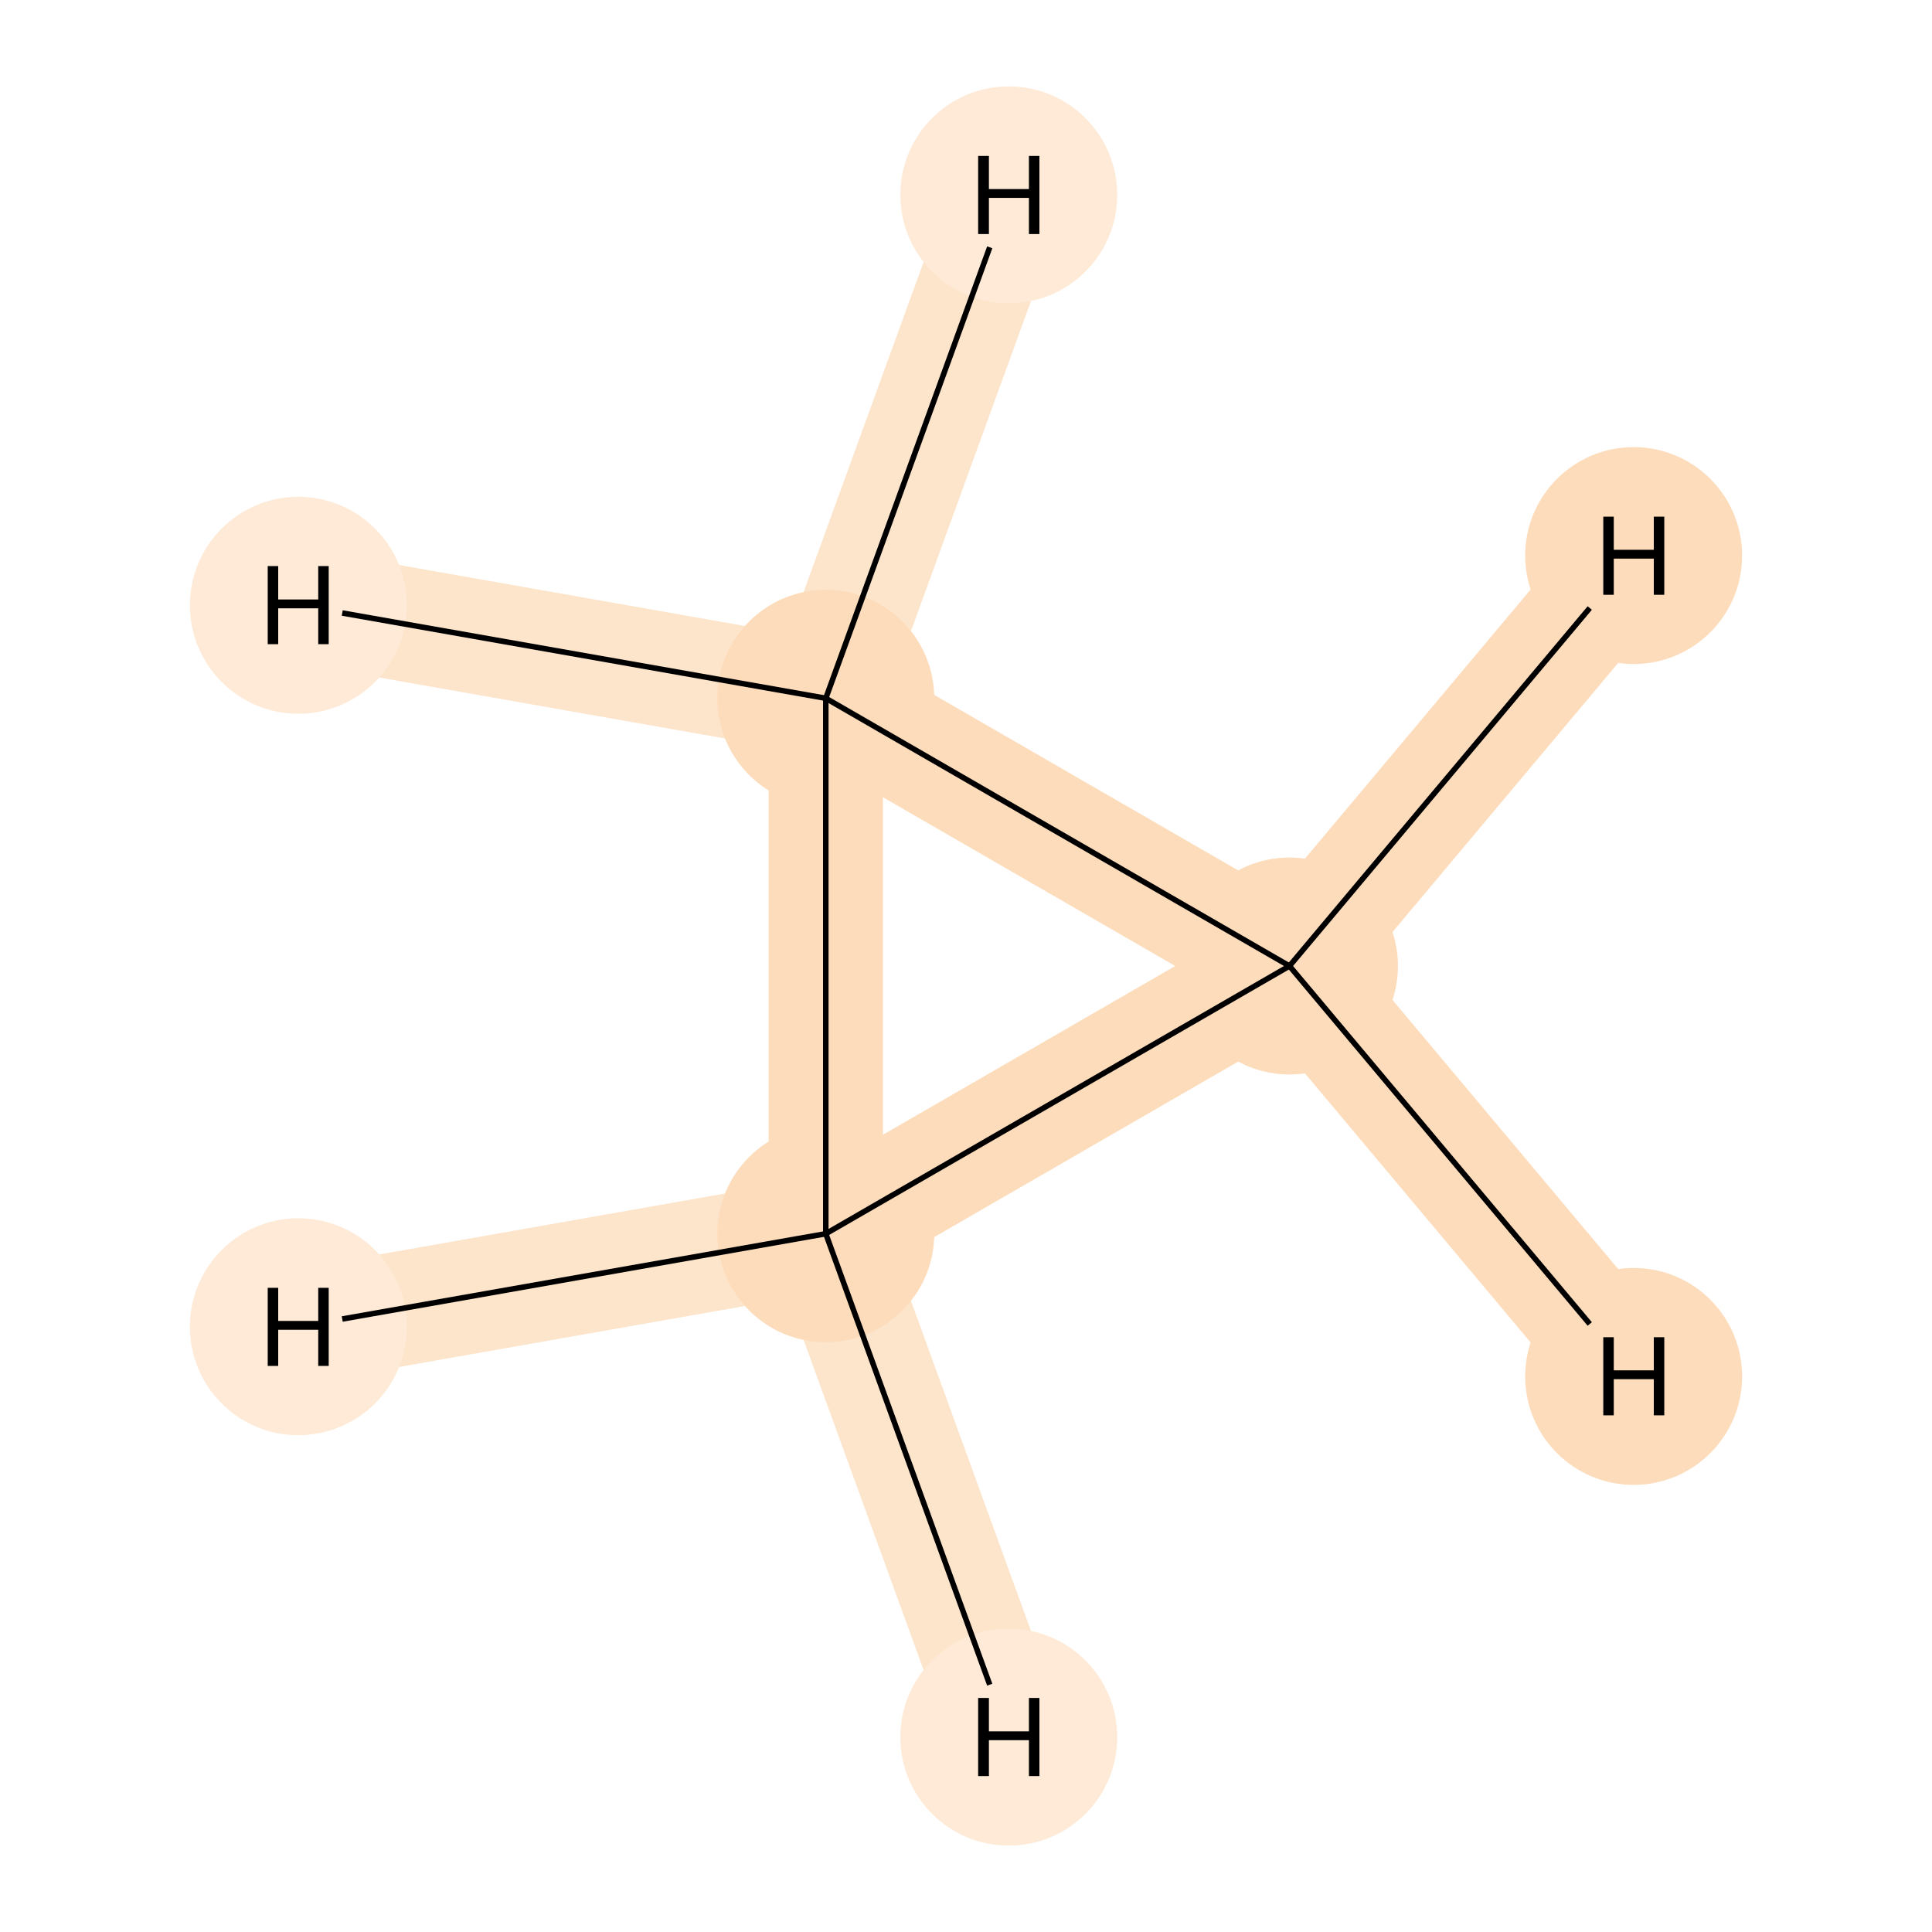 <?xml version='1.0' encoding='iso-8859-1'?>
<svg version='1.1' baseProfile='full'
              xmlns='http://www.w3.org/2000/svg'
                      xmlns:rdkit='http://www.rdkit.org/xml'
                      xmlns:xlink='http://www.w3.org/1999/xlink'
                  xml:space='preserve'
width='700px' height='700px' viewBox='0 0 700 700'>
<!-- END OF HEADER -->
<rect style='opacity:1.0;fill:#FFFFFF;stroke:none' width='700.0' height='700.0' x='0.0' y='0.0'> </rect>
<path d='M 467.2,350.0 L 299.2,253.0' style='fill:none;fill-rule:evenodd;stroke:#FDDCBB;stroke-width:41.4px;stroke-linecap:butt;stroke-linejoin:miter;stroke-opacity:1' />
<path d='M 467.2,350.0 L 299.2,447.0' style='fill:none;fill-rule:evenodd;stroke:#FDDCBB;stroke-width:41.4px;stroke-linecap:butt;stroke-linejoin:miter;stroke-opacity:1' />
<path d='M 467.2,350.0 L 591.9,201.3' style='fill:none;fill-rule:evenodd;stroke:#FDDCBB;stroke-width:41.4px;stroke-linecap:butt;stroke-linejoin:miter;stroke-opacity:1' />
<path d='M 467.2,350.0 L 591.9,498.7' style='fill:none;fill-rule:evenodd;stroke:#FDDCBB;stroke-width:41.4px;stroke-linecap:butt;stroke-linejoin:miter;stroke-opacity:1' />
<path d='M 299.2,253.0 L 299.2,447.0' style='fill:none;fill-rule:evenodd;stroke:#FDDCBB;stroke-width:41.4px;stroke-linecap:butt;stroke-linejoin:miter;stroke-opacity:1' />
<path d='M 299.2,253.0 L 108.1,219.3' style='fill:none;fill-rule:evenodd;stroke:#FDE5CC;stroke-width:41.4px;stroke-linecap:butt;stroke-linejoin:miter;stroke-opacity:1' />
<path d='M 299.2,253.0 L 365.5,70.6' style='fill:none;fill-rule:evenodd;stroke:#FDE5CC;stroke-width:41.4px;stroke-linecap:butt;stroke-linejoin:miter;stroke-opacity:1' />
<path d='M 299.2,447.0 L 365.5,629.4' style='fill:none;fill-rule:evenodd;stroke:#FDE5CC;stroke-width:41.4px;stroke-linecap:butt;stroke-linejoin:miter;stroke-opacity:1' />
<path d='M 299.2,447.0 L 108.1,480.7' style='fill:none;fill-rule:evenodd;stroke:#FDE5CC;stroke-width:41.4px;stroke-linecap:butt;stroke-linejoin:miter;stroke-opacity:1' />
<ellipse cx='467.2' cy='350.0' rx='38.8' ry='38.8'  style='fill:#FDDCBB;fill-rule:evenodd;stroke:#FDDCBB;stroke-width:1.0px;stroke-linecap:butt;stroke-linejoin:miter;stroke-opacity:1' />
<ellipse cx='299.2' cy='253.0' rx='38.8' ry='38.8'  style='fill:#FDDCBB;fill-rule:evenodd;stroke:#FDDCBB;stroke-width:1.0px;stroke-linecap:butt;stroke-linejoin:miter;stroke-opacity:1' />
<ellipse cx='299.2' cy='447.0' rx='38.8' ry='38.8'  style='fill:#FDDCBB;fill-rule:evenodd;stroke:#FDDCBB;stroke-width:1.0px;stroke-linecap:butt;stroke-linejoin:miter;stroke-opacity:1' />
<ellipse cx='591.9' cy='201.3' rx='38.8' ry='38.8'  style='fill:#FDDCBB;fill-rule:evenodd;stroke:#FDDCBB;stroke-width:1.0px;stroke-linecap:butt;stroke-linejoin:miter;stroke-opacity:1' />
<ellipse cx='591.9' cy='498.7' rx='38.8' ry='38.8'  style='fill:#FDDCBB;fill-rule:evenodd;stroke:#FDDCBB;stroke-width:1.0px;stroke-linecap:butt;stroke-linejoin:miter;stroke-opacity:1' />
<ellipse cx='108.1' cy='219.3' rx='38.8' ry='38.8'  style='fill:#FEEAD6;fill-rule:evenodd;stroke:#FEEAD6;stroke-width:1.0px;stroke-linecap:butt;stroke-linejoin:miter;stroke-opacity:1' />
<ellipse cx='365.5' cy='70.6' rx='38.8' ry='38.8'  style='fill:#FEEAD6;fill-rule:evenodd;stroke:#FEEAD6;stroke-width:1.0px;stroke-linecap:butt;stroke-linejoin:miter;stroke-opacity:1' />
<ellipse cx='365.5' cy='629.4' rx='38.8' ry='38.8'  style='fill:#FEEAD6;fill-rule:evenodd;stroke:#FEEAD6;stroke-width:1.0px;stroke-linecap:butt;stroke-linejoin:miter;stroke-opacity:1' />
<ellipse cx='108.1' cy='480.7' rx='38.8' ry='38.8'  style='fill:#FEEAD6;fill-rule:evenodd;stroke:#FEEAD6;stroke-width:1.0px;stroke-linecap:butt;stroke-linejoin:miter;stroke-opacity:1' />
<path class='bond-0 atom-0 atom-1' d='M 467.2,350.0 L 299.2,253.0' style='fill:none;fill-rule:evenodd;stroke:#000000;stroke-width:2.0px;stroke-linecap:butt;stroke-linejoin:miter;stroke-opacity:1' />
<path class='bond-2 atom-2 atom-0' d='M 299.2,447.0 L 467.2,350.0' style='fill:none;fill-rule:evenodd;stroke:#000000;stroke-width:2.0px;stroke-linecap:butt;stroke-linejoin:miter;stroke-opacity:1' />
<path class='bond-3 atom-0 atom-3' d='M 467.2,350.0 L 576.0,220.3' style='fill:none;fill-rule:evenodd;stroke:#000000;stroke-width:2.0px;stroke-linecap:butt;stroke-linejoin:miter;stroke-opacity:1' />
<path class='bond-4 atom-0 atom-4' d='M 467.2,350.0 L 576.0,479.7' style='fill:none;fill-rule:evenodd;stroke:#000000;stroke-width:2.0px;stroke-linecap:butt;stroke-linejoin:miter;stroke-opacity:1' />
<path class='bond-1 atom-1 atom-2' d='M 299.2,253.0 L 299.2,447.0' style='fill:none;fill-rule:evenodd;stroke:#000000;stroke-width:2.0px;stroke-linecap:butt;stroke-linejoin:miter;stroke-opacity:1' />
<path class='bond-5 atom-1 atom-5' d='M 299.2,253.0 L 124.0,222.1' style='fill:none;fill-rule:evenodd;stroke:#000000;stroke-width:2.0px;stroke-linecap:butt;stroke-linejoin:miter;stroke-opacity:1' />
<path class='bond-6 atom-1 atom-6' d='M 299.2,253.0 L 358.6,89.6' style='fill:none;fill-rule:evenodd;stroke:#000000;stroke-width:2.0px;stroke-linecap:butt;stroke-linejoin:miter;stroke-opacity:1' />
<path class='bond-7 atom-2 atom-7' d='M 299.2,447.0 L 358.6,610.4' style='fill:none;fill-rule:evenodd;stroke:#000000;stroke-width:2.0px;stroke-linecap:butt;stroke-linejoin:miter;stroke-opacity:1' />
<path class='bond-8 atom-2 atom-8' d='M 299.2,447.0 L 124.0,477.9' style='fill:none;fill-rule:evenodd;stroke:#000000;stroke-width:2.0px;stroke-linecap:butt;stroke-linejoin:miter;stroke-opacity:1' />
<path  class='atom-3' d='M 580.9 187.2
L 584.7 187.2
L 584.7 199.2
L 599.2 199.2
L 599.2 187.2
L 603.0 187.2
L 603.0 215.5
L 599.2 215.5
L 599.2 202.4
L 584.7 202.4
L 584.7 215.5
L 580.9 215.5
L 580.9 187.2
' fill='#000000'/>
<path  class='atom-4' d='M 580.9 484.5
L 584.7 484.5
L 584.7 496.5
L 599.2 496.5
L 599.2 484.5
L 603.0 484.5
L 603.0 512.8
L 599.2 512.8
L 599.2 499.7
L 584.7 499.7
L 584.7 512.8
L 580.9 512.8
L 580.9 484.5
' fill='#000000'/>
<path  class='atom-5' d='M 97.0 205.1
L 100.8 205.1
L 100.8 217.2
L 115.3 217.2
L 115.3 205.1
L 119.1 205.1
L 119.1 233.4
L 115.3 233.4
L 115.3 220.4
L 100.8 220.4
L 100.8 233.4
L 97.0 233.4
L 97.0 205.1
' fill='#000000'/>
<path  class='atom-6' d='M 354.4 56.5
L 358.3 56.5
L 358.3 68.5
L 372.8 68.5
L 372.8 56.5
L 376.6 56.5
L 376.6 84.8
L 372.8 84.8
L 372.8 71.7
L 358.3 71.7
L 358.3 84.8
L 354.4 84.8
L 354.4 56.5
' fill='#000000'/>
<path  class='atom-7' d='M 354.4 615.2
L 358.3 615.2
L 358.3 627.3
L 372.8 627.3
L 372.8 615.2
L 376.6 615.2
L 376.6 643.5
L 372.8 643.5
L 372.8 630.5
L 358.3 630.5
L 358.3 643.5
L 354.4 643.5
L 354.4 615.2
' fill='#000000'/>
<path  class='atom-8' d='M 97.0 466.6
L 100.8 466.6
L 100.8 478.6
L 115.3 478.6
L 115.3 466.6
L 119.1 466.6
L 119.1 494.9
L 115.3 494.9
L 115.3 481.8
L 100.8 481.8
L 100.8 494.9
L 97.0 494.9
L 97.0 466.6
' fill='#000000'/>
</svg>
